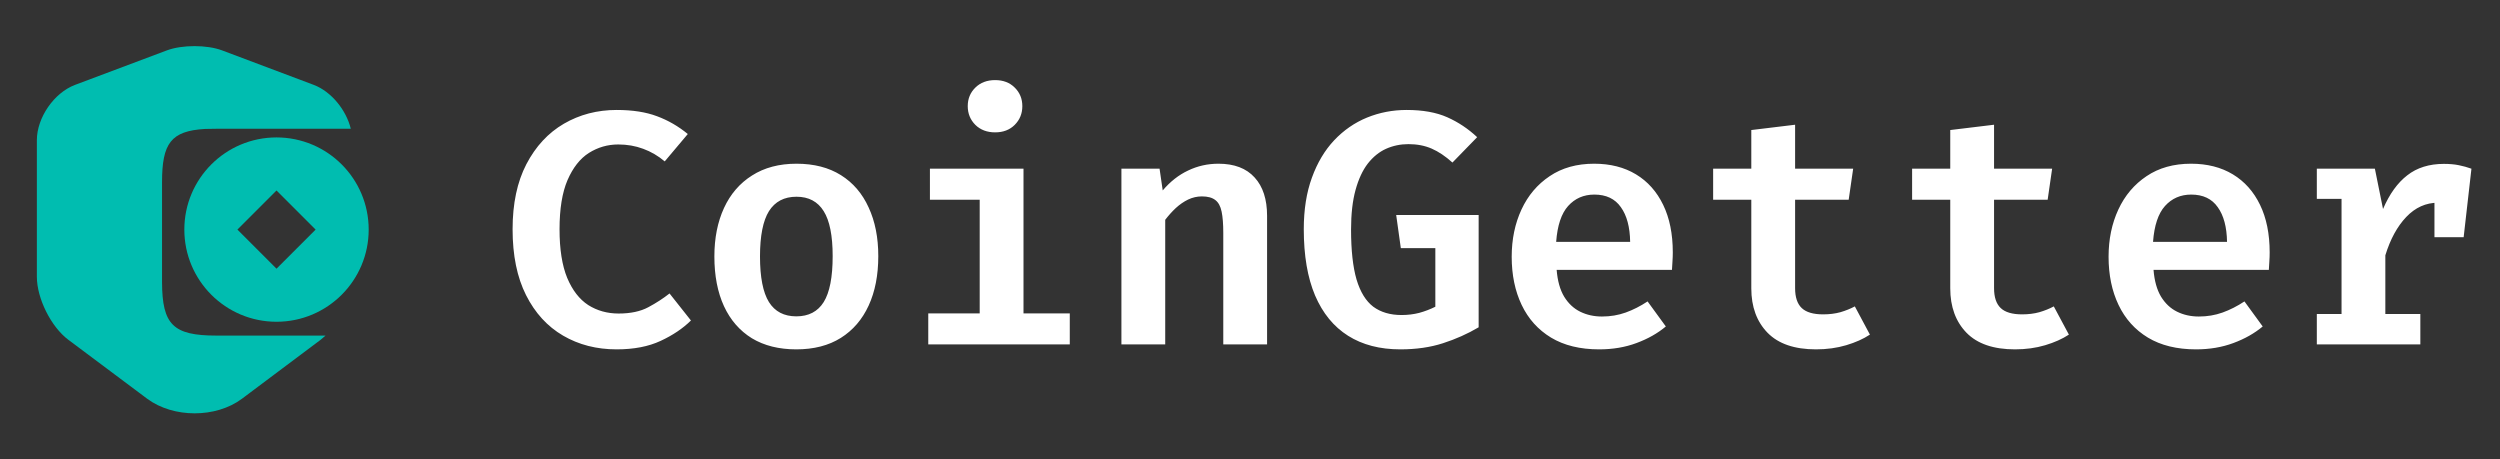 <svg width="196" height="36" viewBox="0 0 196 36" fill="none" xmlns="http://www.w3.org/2000/svg">
<rect x="0" y="0" width="196" height="36" fill="#333333" stroke="none"/>
<path d="M16.967 26.31H25.523C25.393 26.426 25.263 26.527 25.133 26.642L18.962 31.267C16.924 32.785 13.6 32.785 11.547 31.267L5.362 26.642C4.003 25.631 2.89 23.391 2.89 21.7V10.991C2.89 9.227 4.235 7.276 5.882 6.655L13.079 3.952C14.264 3.504 16.23 3.504 17.415 3.952L24.598 6.655C25.971 7.175 27.142 8.62 27.503 10.095H16.953C16.635 10.095 16.346 10.109 16.071 10.109C13.397 10.268 12.704 11.236 12.704 14.286V22.133C12.718 25.457 13.571 26.31 16.967 26.31Z" fill="#00BDB0"/>
<path d="M21.678 25.226C17.687 25.226 14.452 21.991 14.452 18C14.452 14.009 17.687 10.774 21.678 10.774C25.669 10.774 28.905 14.009 28.905 18C28.905 21.991 25.669 25.226 21.678 25.226ZM21.678 14.934L18.612 18L21.678 21.066L24.744 18L21.678 14.934Z" fill="#00BDB0"/>
<path d="M48.343 8.621C49.591 8.621 50.649 8.786 51.516 9.115C52.383 9.436 53.186 9.9 53.923 10.507L52.115 12.653C51.603 12.22 51.039 11.89 50.424 11.665C49.817 11.439 49.166 11.326 48.473 11.326C47.64 11.326 46.873 11.548 46.17 11.99C45.477 12.432 44.917 13.143 44.492 14.123C44.076 15.094 43.868 16.378 43.868 17.973C43.868 19.543 44.068 20.813 44.467 21.784C44.874 22.755 45.425 23.466 46.118 23.917C46.821 24.36 47.614 24.581 48.499 24.581C49.435 24.581 50.211 24.416 50.827 24.086C51.443 23.757 51.998 23.397 52.492 23.007L54.17 25.127C53.537 25.751 52.743 26.285 51.789 26.727C50.844 27.169 49.695 27.39 48.343 27.39C46.773 27.39 45.373 27.03 44.141 26.311C42.91 25.591 41.943 24.533 41.241 23.137C40.538 21.741 40.187 20.02 40.187 17.973C40.187 15.961 40.547 14.262 41.267 12.874C41.995 11.478 42.975 10.42 44.206 9.701C45.446 8.981 46.825 8.621 48.343 8.621ZM62.445 12.835C63.815 12.835 64.977 13.134 65.931 13.733C66.885 14.331 67.609 15.177 68.103 16.269C68.606 17.353 68.858 18.623 68.858 20.08C68.858 21.572 68.606 22.864 68.103 23.956C67.6 25.049 66.872 25.894 65.918 26.493C64.964 27.091 63.802 27.39 62.432 27.39C61.071 27.39 59.909 27.1 58.946 26.519C57.992 25.929 57.264 25.092 56.761 24.008C56.258 22.916 56.007 21.615 56.007 20.106C56.007 18.667 56.258 17.401 56.761 16.308C57.264 15.216 57.997 14.366 58.959 13.759C59.922 13.143 61.084 12.835 62.445 12.835ZM62.445 15.424C61.483 15.424 60.763 15.801 60.286 16.555C59.818 17.31 59.584 18.493 59.584 20.106C59.584 21.736 59.818 22.929 60.286 23.683C60.754 24.429 61.47 24.802 62.432 24.802C63.395 24.802 64.11 24.429 64.578 23.683C65.047 22.929 65.281 21.728 65.281 20.08C65.281 18.476 65.047 17.301 64.578 16.555C64.11 15.801 63.399 15.424 62.445 15.424ZM80.242 13.226V24.568H83.871V27H72.776V24.568H76.808V15.658H72.906V13.226H80.242ZM78.017 6.28C78.65 6.28 79.162 6.475 79.552 6.865C79.951 7.255 80.151 7.741 80.151 8.322C80.151 8.903 79.951 9.393 79.552 9.792C79.162 10.182 78.65 10.377 78.017 10.377C77.384 10.377 76.868 10.182 76.47 9.792C76.071 9.393 75.871 8.903 75.871 8.322C75.871 7.741 76.071 7.255 76.47 6.865C76.868 6.475 77.384 6.28 78.017 6.28ZM87.919 27V13.226H90.91L91.157 14.929C91.747 14.236 92.41 13.715 93.147 13.369C93.885 13.013 94.678 12.835 95.528 12.835C96.768 12.835 97.713 13.195 98.363 13.915C99.014 14.626 99.339 15.627 99.339 16.919V27H95.905V18.259C95.905 17.566 95.862 17.011 95.775 16.594C95.688 16.169 95.523 15.866 95.281 15.684C95.038 15.493 94.687 15.398 94.227 15.398C93.854 15.398 93.494 15.48 93.147 15.645C92.809 15.81 92.489 16.031 92.185 16.308C91.89 16.586 91.613 16.893 91.353 17.232V27H87.919ZM109.786 27.39C108.182 27.39 106.817 27.035 105.689 26.324C104.562 25.613 103.699 24.559 103.101 23.163C102.511 21.767 102.216 20.037 102.216 17.973C102.216 16.438 102.429 15.09 102.854 13.928C103.279 12.757 103.86 11.782 104.597 11.001C105.342 10.212 106.201 9.618 107.172 9.219C108.152 8.82 109.188 8.621 110.281 8.621C111.547 8.621 112.609 8.812 113.467 9.193C114.326 9.575 115.106 10.095 115.809 10.754L113.871 12.744C113.324 12.25 112.782 11.886 112.245 11.652C111.707 11.418 111.1 11.3 110.424 11.3C109.799 11.3 109.214 11.422 108.668 11.665C108.13 11.907 107.653 12.293 107.237 12.822C106.83 13.351 106.509 14.041 106.275 14.89C106.04 15.74 105.923 16.776 105.923 17.999C105.923 19.621 106.066 20.926 106.353 21.914C106.647 22.894 107.085 23.605 107.666 24.047C108.256 24.481 108.993 24.698 109.878 24.698C110.372 24.698 110.836 24.641 111.269 24.529C111.712 24.407 112.132 24.247 112.531 24.047V19.456H109.825L109.461 16.855H115.926V25.66C115.059 26.172 114.126 26.588 113.129 26.909C112.141 27.23 111.026 27.39 109.786 27.39ZM122.042 21.16C122.111 22.018 122.306 22.716 122.627 23.254C122.957 23.792 123.377 24.186 123.889 24.438C124.401 24.689 124.969 24.815 125.593 24.815C126.252 24.815 126.872 24.711 127.453 24.503C128.034 24.294 128.606 24.004 129.17 23.631L130.601 25.595C129.959 26.133 129.192 26.566 128.298 26.896C127.414 27.226 126.438 27.39 125.372 27.39C123.88 27.39 122.623 27.082 121.6 26.467C120.585 25.851 119.818 24.997 119.297 23.904C118.777 22.812 118.517 21.554 118.517 20.132C118.517 18.762 118.773 17.526 119.284 16.425C119.796 15.324 120.533 14.453 121.496 13.811C122.458 13.161 123.62 12.835 124.982 12.835C126.248 12.835 127.34 13.113 128.259 13.668C129.179 14.223 129.89 15.021 130.393 16.061C130.895 17.093 131.147 18.337 131.147 19.794C131.147 20.028 131.138 20.267 131.121 20.509C131.112 20.752 131.099 20.969 131.082 21.16H122.042ZM124.995 15.255C124.162 15.255 123.477 15.554 122.939 16.152C122.411 16.742 122.098 17.678 122.003 18.962H127.804C127.787 17.8 127.544 16.893 127.076 16.243C126.616 15.584 125.922 15.255 124.995 15.255ZM146.602 26.233C146.091 26.571 145.471 26.848 144.742 27.065C144.014 27.282 143.225 27.39 142.375 27.39C140.693 27.39 139.427 26.957 138.577 26.09C137.727 25.214 137.302 24.052 137.302 22.604V15.658H134.31V13.226H137.302V10.195L140.736 9.779V13.226H145.288L144.937 15.658H140.736V22.591C140.736 23.302 140.909 23.822 141.256 24.151C141.603 24.481 142.162 24.646 142.934 24.646C143.428 24.646 143.879 24.589 144.287 24.477C144.703 24.355 145.08 24.203 145.419 24.021L146.602 26.233ZM162.201 26.233C161.689 26.571 161.069 26.848 160.341 27.065C159.612 27.282 158.823 27.39 157.973 27.39C156.291 27.39 155.025 26.957 154.175 26.09C153.325 25.214 152.9 24.052 152.9 22.604V15.658H149.909V13.226H152.9V10.195L156.334 9.779V13.226H160.887L160.536 15.658H156.334V22.591C156.334 23.302 156.508 23.822 156.855 24.151C157.201 24.481 157.761 24.646 158.533 24.646C159.027 24.646 159.478 24.589 159.885 24.477C160.302 24.355 160.679 24.203 161.017 24.021L162.201 26.233ZM168.837 21.16C168.906 22.018 169.101 22.716 169.422 23.254C169.752 23.792 170.172 24.186 170.684 24.438C171.196 24.689 171.764 24.815 172.388 24.815C173.047 24.815 173.667 24.711 174.248 24.503C174.829 24.294 175.401 24.004 175.965 23.631L177.396 25.595C176.754 26.133 175.987 26.566 175.093 26.896C174.209 27.226 173.233 27.39 172.167 27.39C170.675 27.39 169.418 27.082 168.395 26.467C167.38 25.851 166.613 24.997 166.093 23.904C165.572 22.812 165.312 21.554 165.312 20.132C165.312 18.762 165.568 17.526 166.079 16.425C166.591 15.324 167.328 14.453 168.291 13.811C169.253 13.161 170.415 12.835 171.777 12.835C173.043 12.835 174.135 13.113 175.054 13.668C175.974 14.223 176.685 15.021 177.188 16.061C177.69 17.093 177.942 18.337 177.942 19.794C177.942 20.028 177.933 20.267 177.916 20.509C177.907 20.752 177.894 20.969 177.877 21.16H168.837ZM171.79 15.255C170.957 15.255 170.272 15.554 169.734 16.152C169.206 16.742 168.893 17.678 168.798 18.962H174.599C174.582 17.8 174.339 16.893 173.871 16.243C173.411 15.584 172.717 15.255 171.79 15.255ZM181.639 27V24.62H183.577V15.593H181.639V13.226H186.191L186.829 16.386C187.332 15.216 187.965 14.335 188.728 13.746C189.491 13.148 190.449 12.848 191.602 12.848C192.044 12.848 192.435 12.883 192.773 12.952C193.12 13.022 193.449 13.113 193.761 13.226L192.734 16.113C192.465 16.044 192.209 15.992 191.966 15.957C191.724 15.914 191.451 15.892 191.147 15.892C190.193 15.892 189.361 16.265 188.65 17.011C187.947 17.748 187.401 18.749 187.011 20.015V24.62H189.755V27H181.639ZM190.861 18.597V14.942L191.329 13.226H193.761L193.15 18.597H190.861Z" fill="white"/>
</svg>
